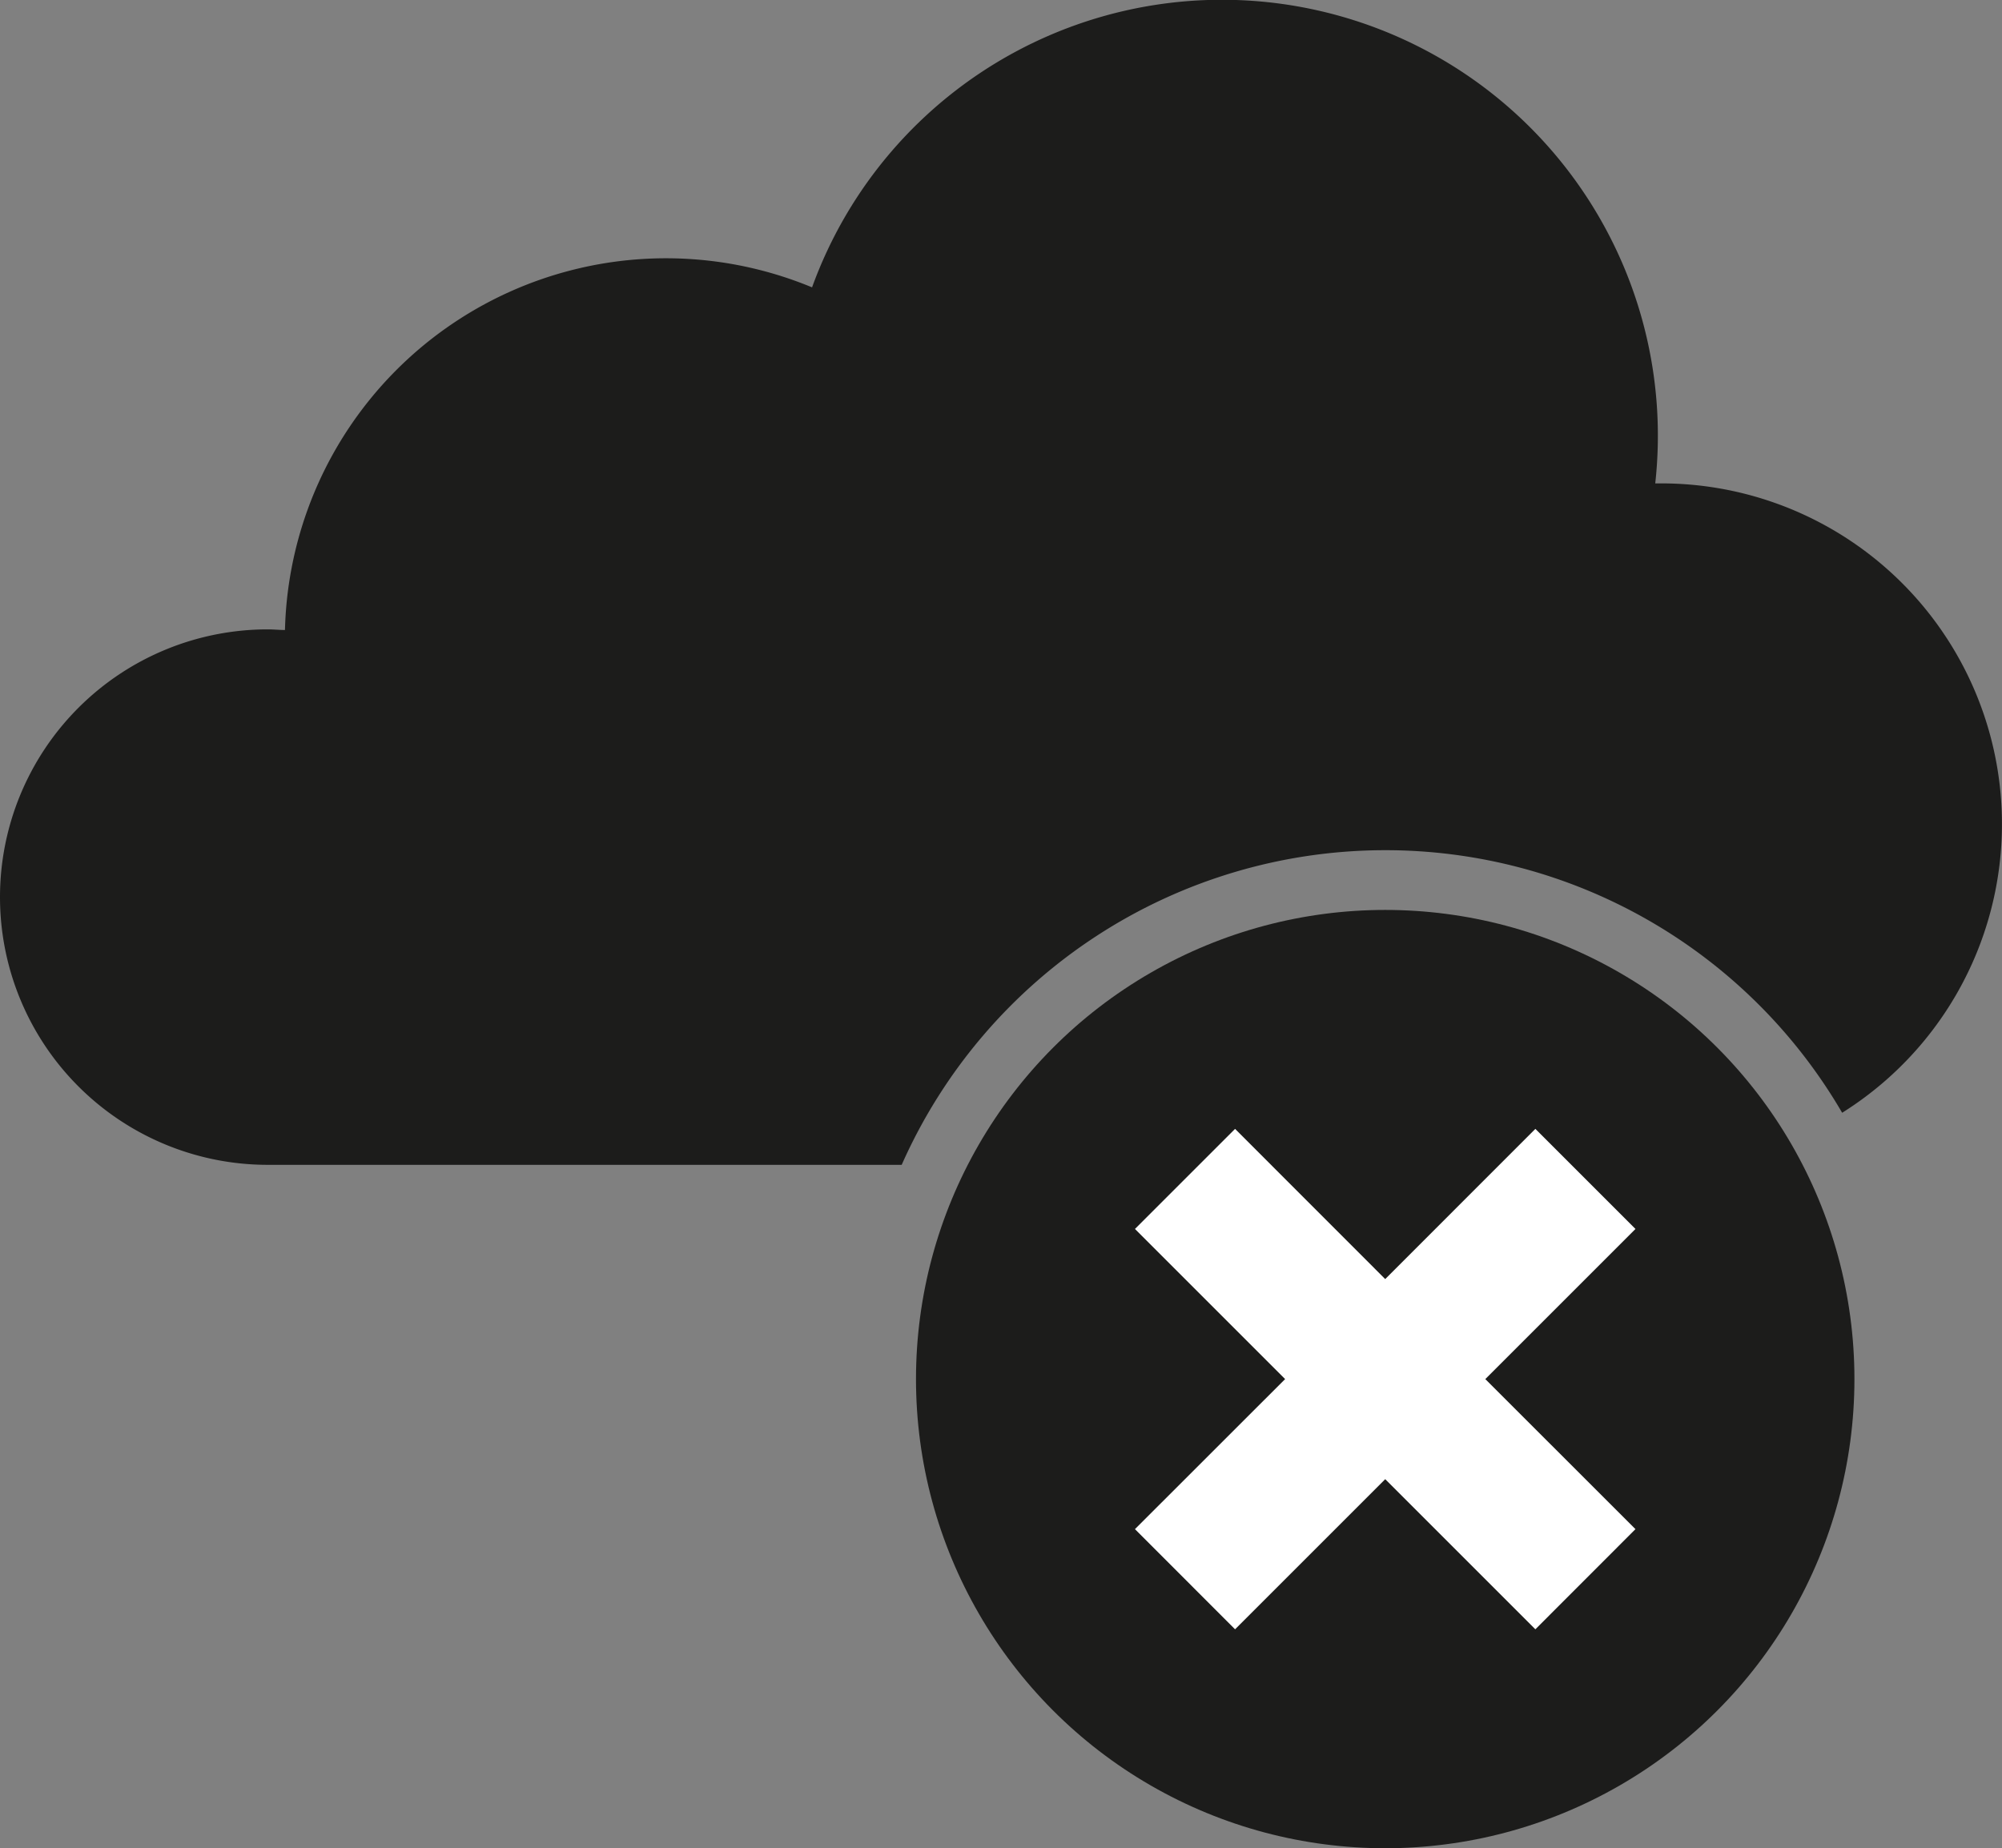 <svg id="Layer_1" data-name="Layer 1" xmlns="http://www.w3.org/2000/svg" viewBox="0 0 256 236.37"><rect x="0" y="0" width="256" height="236.37" fill="#808080" stroke="none"/><defs><style>.cls-1{fill:#1c1c1b;}.cls-2{fill:#fff;}</style></defs><title>state-error</title><path class="cls-1" d="M198.63,108.73a67.58,67.58,0,0,1,58.43,33.58,43.57,43.57,0,0,0-23.13-80.49h-.77A55.74,55.74,0,0,0,125.34,36.75a48.74,48.74,0,0,0-67.4,43.82c-.73,0-1.46-.08-2.2-.08a34.24,34.24,0,0,0,0,68.48H136.8A67.64,67.64,0,0,1,198.63,108.73Z" transform="translate(-21.5)"/><circle class="cls-1" cx="177.13" cy="176.37" r="60"/><path class="cls-2" d="M230.63,195.56l-19.2-19.19,19.2-19.2-12.8-12.8-19.2,19.21-19.2-19.21-12.8,12.8,19.2,19.2-19.2,19.19,12.8,12.81,19.2-19.2,19.2,19.2Zm0,0" transform="translate(-21.5)"/></svg>